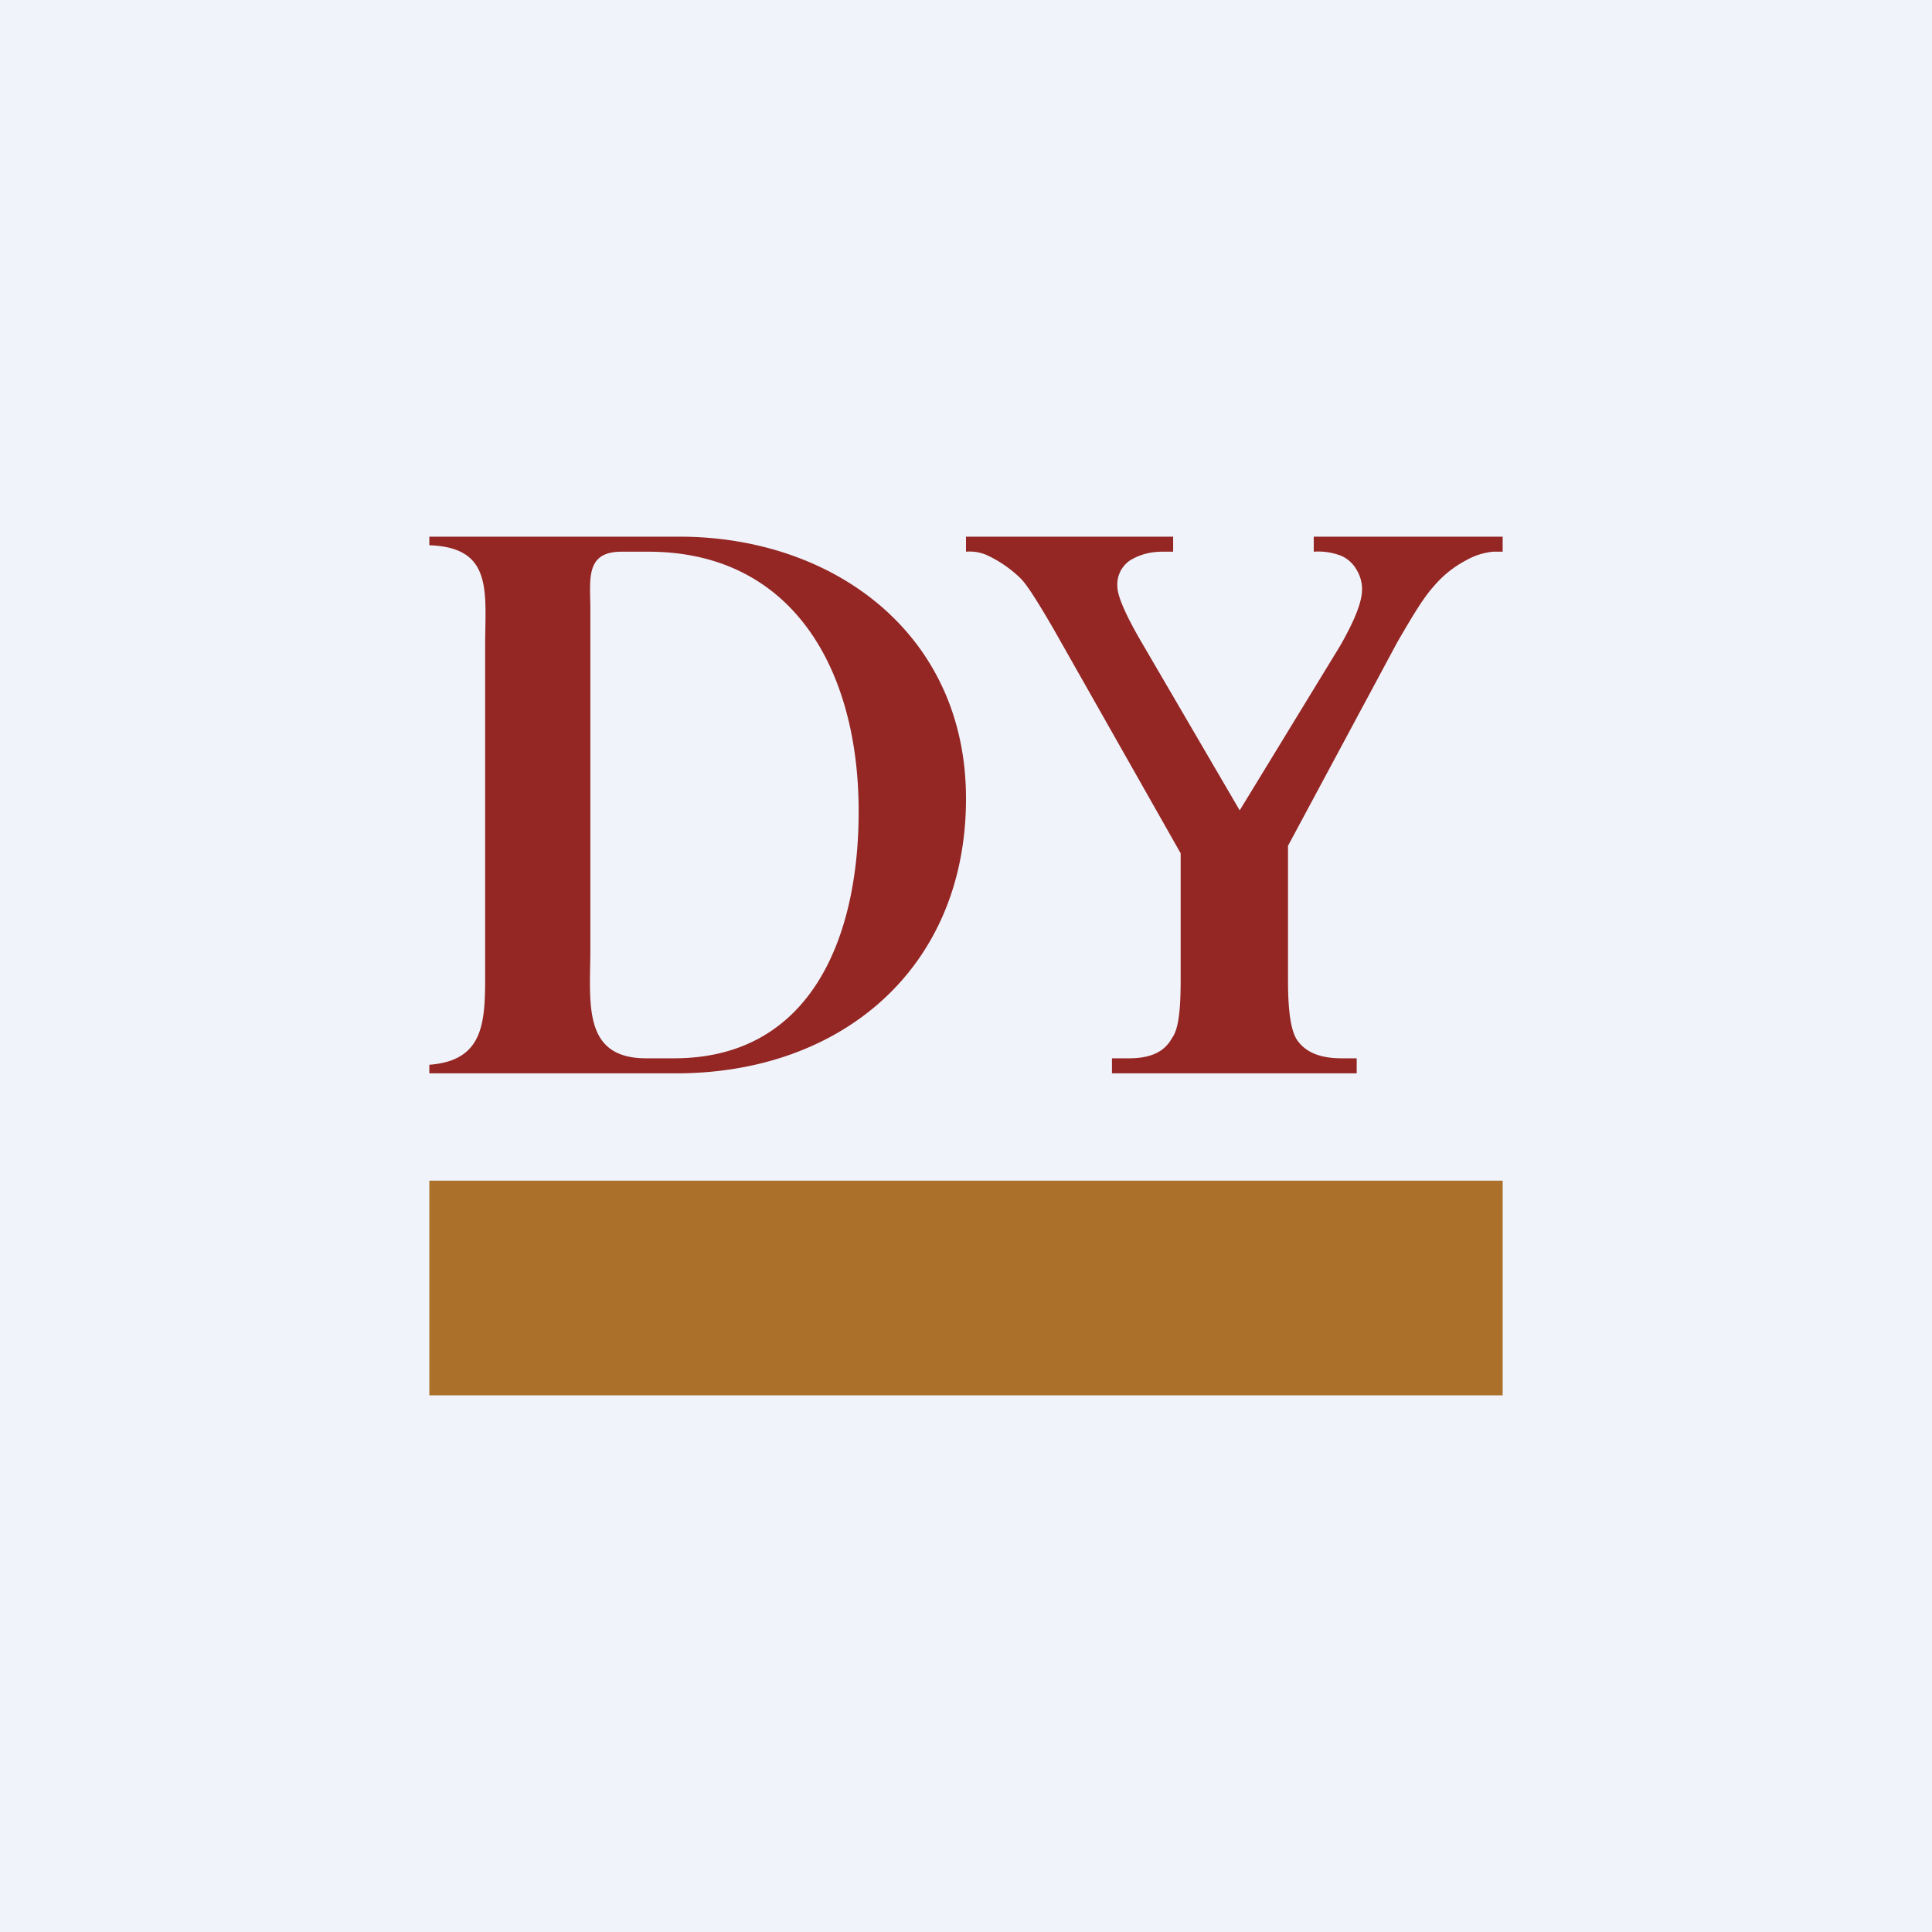 <!-- by TradingView --><svg width="18" height="18" viewBox="0 0 18 18" xmlns="http://www.w3.org/2000/svg"><path fill="#F0F3FA" d="M0 0h18v18H0z"/><path fill="#AB712B" d="M4 11h10v2H4z"/><path d="M6.33 5C7.76 5 9 5.9 9 7.44 9 9.02 7.84 10 6.3 10H4v-.08c.54-.04.52-.44.52-.92V6.02c0-.5.08-.92-.52-.94V5h2.33ZM5.5 8.84c0 .5-.08 1.02.52 1.02h.26C7.54 9.86 8 8.76 8 7.56c0-1.33-.62-2.42-1.96-2.42h-.25c-.34 0-.29.26-.29.53v3.17ZM12.24 5H14v.14h-.09a.63.63 0 0 0-.25.08 1 1 0 0 0-.3.24c-.1.11-.2.28-.34.52L12 7.88v1.25c0 .31.03.5.1.58.08.1.21.15.4.15h.14V10h-2.28v-.14h.16c.2 0 .33-.06.4-.19.06-.08.08-.26.08-.54V7.95l-1.19-2.1c-.14-.24-.24-.4-.3-.46a1.13 1.13 0 0 0-.32-.22.4.4 0 0 0-.19-.03V5h1.93v.14h-.1c-.1 0-.2.02-.3.08a.27.27 0 0 0-.12.24c0 .09.07.25.2.48l.94 1.61.94-1.54c.13-.23.2-.4.2-.52a.35.35 0 0 0-.05-.18.31.31 0 0 0-.14-.13.59.59 0 0 0-.26-.04V5Z" fill="#942623"/></svg>
